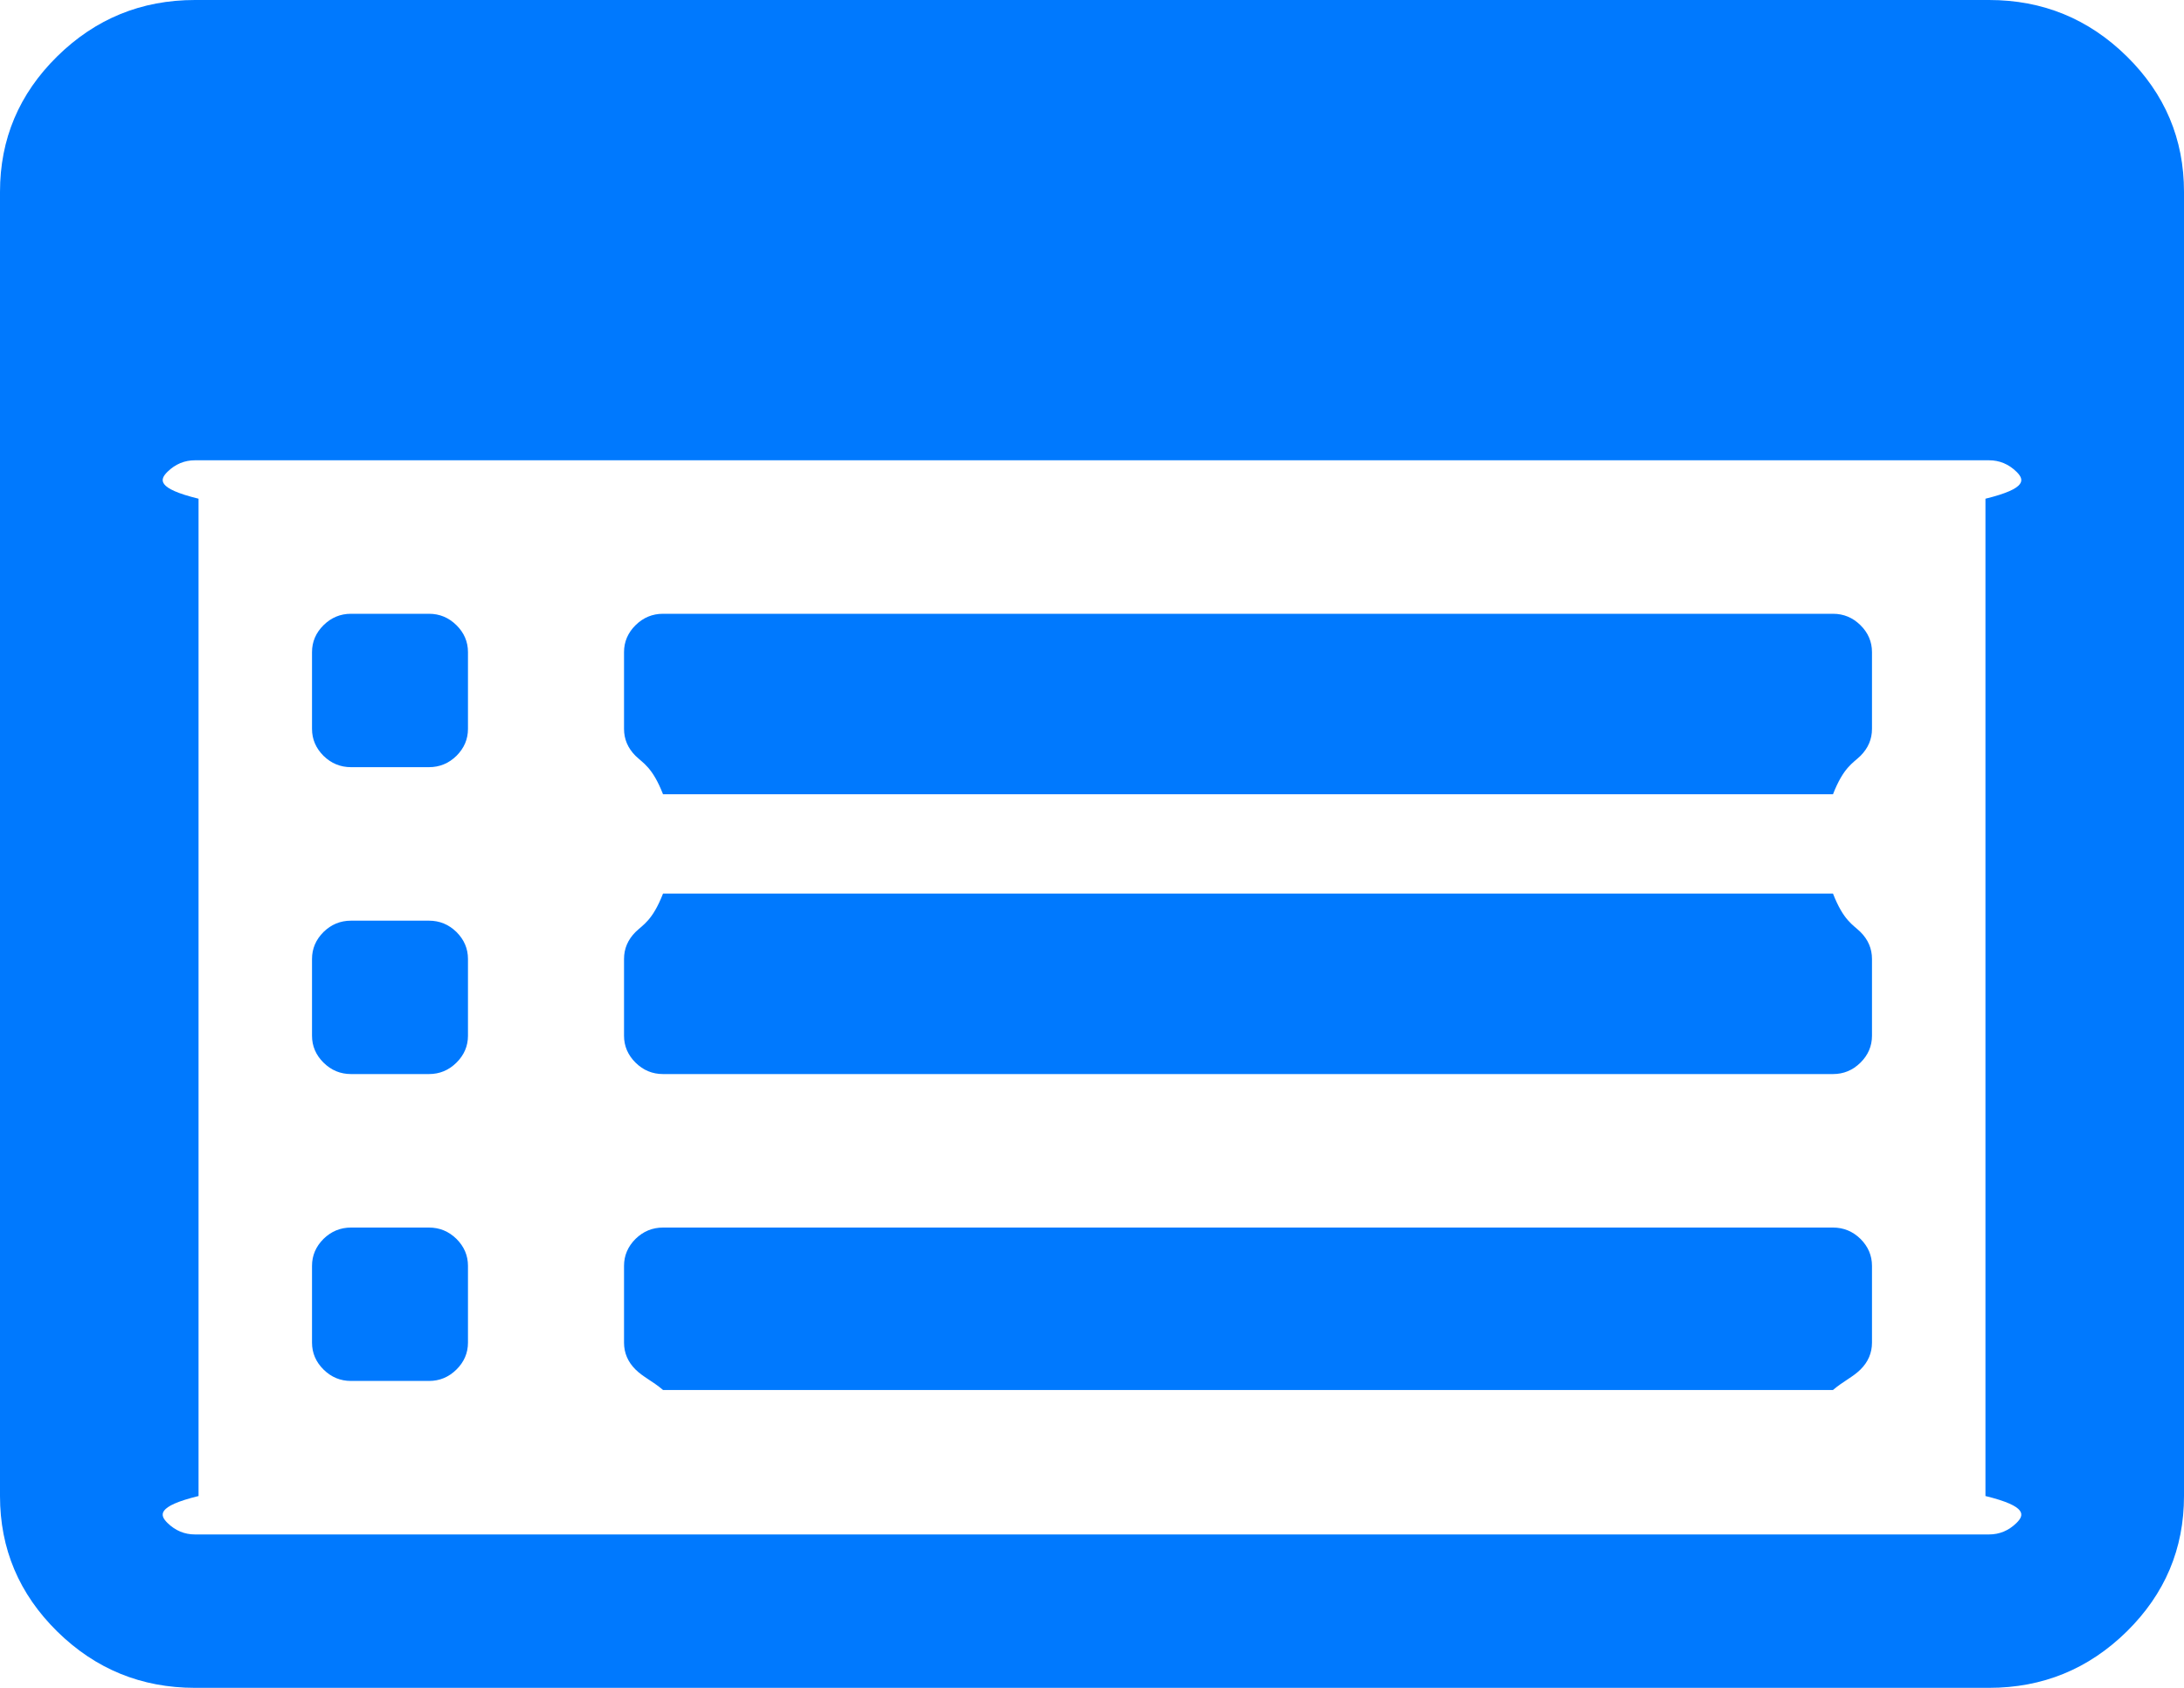 ﻿<?xml version="1.0" encoding="utf-8"?>
<svg version="1.1" xmlns:xlink="http://www.w3.org/1999/xlink" width="22px" height="17px" xmlns="http://www.w3.org/2000/svg">
  <g transform="matrix(1 0 0 1 -1025 -296 )">
    <path d="M 4.598 12.478  C 4.675 12.555  4.714 12.645  4.714 12.75  L 4.714 13.523  C 4.714 13.627  4.675 13.718  4.598 13.794  C 4.52 13.871  4.428 13.909  4.321 13.909  L 3.536 13.909  C 3.429 13.909  3.337 13.871  3.259 13.794  C 3.182 13.718  3.143 13.627  3.143 13.523  L 3.143 12.75  C 3.143 12.645  3.182 12.555  3.259 12.478  C 3.337 12.402  3.429 12.364  3.536 12.364  L 4.321 12.364  C 4.428 12.364  4.52 12.402  4.598 12.478  Z M 4.598 9.387  C 4.675 9.464  4.714 9.554  4.714 9.659  L 4.714 10.432  C 4.714 10.536  4.675 10.627  4.598 10.703  C 4.52 10.78  4.428 10.818  4.321 10.818  L 3.536 10.818  C 3.429 10.818  3.337 10.78  3.259 10.703  C 3.182 10.627  3.143 10.536  3.143 10.432  L 3.143 9.659  C 3.143 9.554  3.182 9.464  3.259 9.387  C 3.337 9.311  3.429 9.273  3.536 9.273  L 4.321 9.273  C 4.428 9.273  4.52 9.311  4.598 9.387  Z M 4.598 6.297  C 4.675 6.373  4.714 6.464  4.714 6.568  L 4.714 7.341  C 4.714 7.446  4.675 7.536  4.598 7.613  C 4.52 7.689  4.428 7.727  4.321 7.727  L 3.536 7.727  C 3.429 7.727  3.337 7.689  3.259 7.613  C 3.182 7.536  3.143 7.446  3.143 7.341  L 3.143 6.568  C 3.143 6.464  3.182 6.373  3.259 6.297  C 3.337 6.22  3.429 6.182  3.536 6.182  L 4.321 6.182  C 4.428 6.182  4.52 6.22  4.598 6.297  Z M 18.741 12.478  C 18.818 12.555  18.857 12.645  18.857 12.75  L 18.857 13.523  C 18.857 13.627  18.818 13.718  18.741 13.794  C 18.663 13.871  18.571 13.909  18.464 14  L 6.679 14  C 6.572 13.909  6.48 13.871  6.402 13.794  C 6.325 13.718  6.286 13.627  6.286 13.523  L 6.286 12.75  C 6.286 12.645  6.325 12.555  6.402 12.478  C 6.48 12.402  6.572 12.364  6.679 12.364  L 18.464 12.364  C 18.571 12.364  18.663 12.402  18.741 12.478  Z M 18.741 9.387  C 18.818 9.464  18.857 9.554  18.857 9.659  L 18.857 10.432  C 18.857 10.536  18.818 10.627  18.741 10.703  C 18.663 10.78  18.571 10.818  18.464 10.818  L 6.679 10.818  C 6.572 10.818  6.48 10.78  6.402 10.703  C 6.325 10.627  6.286 10.536  6.286 10.432  L 6.286 9.659  C 6.286 9.554  6.325 9.464  6.402 9.387  C 6.48 9.311  6.572 9.273  6.679 9  L 18.464 9  C 18.571 9.273  18.663 9.311  18.741 9.387  Z M 18.741 6.297  C 18.818 6.373  18.857 6.464  18.857 6.568  L 18.857 7.341  C 18.857 7.446  18.818 7.536  18.741 7.613  C 18.663 7.689  18.571 7.727  18.464 8  L 6.679 8  C 6.572 7.727  6.48 7.689  6.402 7.613  C 6.325 7.536  6.286 7.446  6.286 7.341  L 6.286 6.568  C 6.286 6.464  6.325 6.373  6.402 6.297  C 6.48 6.22  6.572 6.182  6.679 6.182  L 18.464 6.182  C 18.571 6.182  18.663 6.22  18.741 6.297  Z M 20.312 15.34  C 20.39 15.263  20.429 15.173  20 15.068  L 20 5.023  C 20.429 4.918  20.39 4.828  20.312 4.751  C 20.234 4.675  20.142 4.636  20.036 4.636  L 1.964 4.636  C 1.858 4.636  1.766 4.675  1.688 4.751  C 1.61 4.828  1.571 4.918  2 5.023  L 2 15.068  C 1.571 15.173  1.61 15.263  1.688 15.34  C 1.766 15.416  1.858 15.455  1.964 15.455  L 20.036 15.455  C 20.142 15.455  20.234 15.416  20.312 15.34  Z M 21.423 0.567  C 21.808 0.946  22 1.401  22 1.932  L 22 15.068  C 22 15.599  21.808 16.054  21.423 16.433  C 21.038 16.811  20.576 17  20.036 17  L 1.964 17  C 1.424 17  0.962 16.811  0.577 16.433  C 0.192 16.054  0 15.599  0 15.068  L 0 1.932  C 0 1.401  0.192 0.946  0.577 0.567  C 0.962 0.189  1.424 0  1.964 0  L 20.036 0  C 20.576 0  21.038 0.189  21.423 0.567  Z " fill-rule="nonzero" fill="#0079fe" stroke="none" transform="matrix(1 0 0 1 1025 296 )" />
  </g>
</svg>